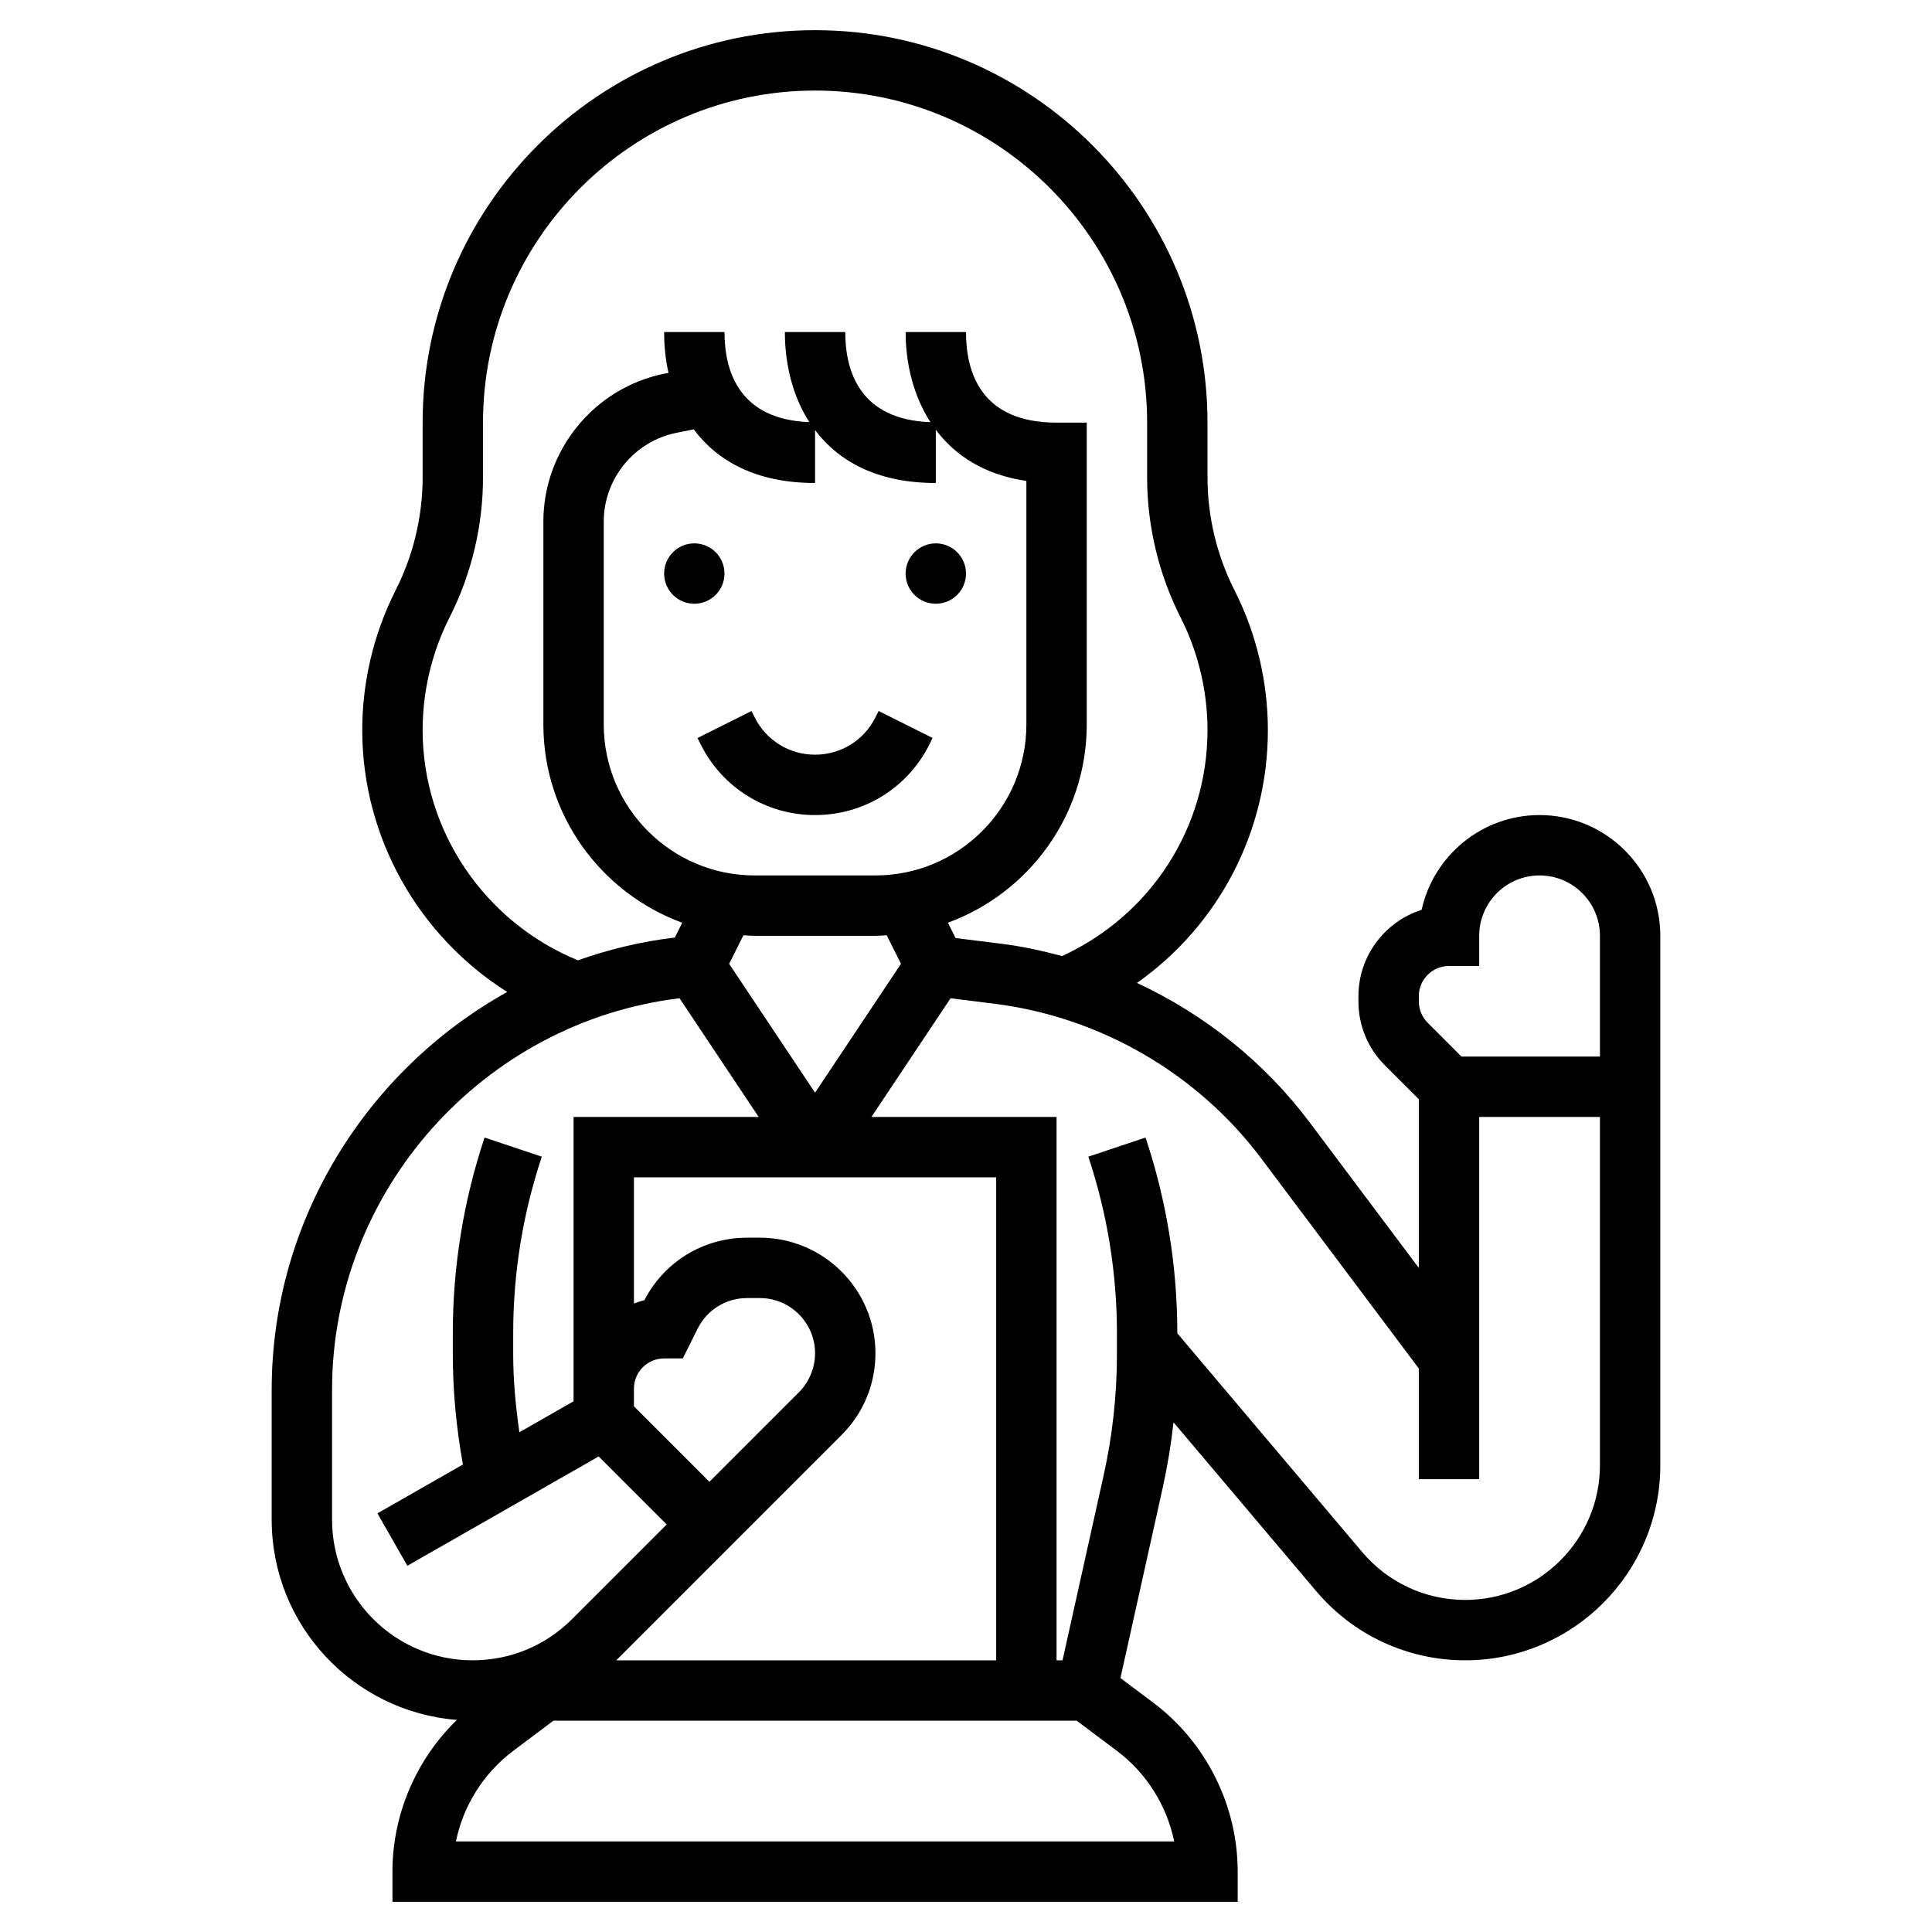 <svg id="Layer_5" enable-background="new 0 0 64 64" height="512" viewBox="0 0 64 64" width="512" xmlns="http://www.w3.org/2000/svg"><g><path d="m23.211 24.658c.722 1.445 2.174 2.342 3.789 2.342s3.067-.897 3.789-2.342l.105-.211-1.789-.895-.105.212c-.381.762-1.147 1.236-2 1.236s-1.619-.474-2-1.236l-.105-.211-1.789.895z"/><circle cx="31" cy="19" r="1"/><circle cx="23" cy="19" r="1"/><path d="m51 27c-1.91 0-3.513 1.347-3.907 3.14-1.212.385-2.093 1.522-2.093 2.86v.172c0 .801.313 1.555.879 2.121l1.121 1.121v5.587l-3.614-4.818c-1.499-2-3.482-3.58-5.723-4.622 2.688-1.894 4.337-4.989 4.337-8.376 0-1.585-.374-3.17-1.082-4.585l-.047-.094c-.57-1.139-.871-2.415-.871-3.691v-1.815c0-7.168-5.832-13-13-13s-13 5.832-13 13v1.815c0 1.275-.301 2.552-.871 3.69l-.047.095c-.708 1.415-1.082 3-1.082 4.585 0 3.558 1.867 6.823 4.802 8.675-4.654 2.593-7.802 7.566-7.802 13.178v4.305c0 3.495 2.708 6.363 6.135 6.631-1.348 1.308-2.135 3.129-2.135 5.026v1h28v-1c0-2.191-1.047-4.285-2.8-5.6l-1.084-.813 1.396-6.283c.16-.721.281-1.452.362-2.188l4.725 5.591c1.231 1.458 3.031 2.293 4.937 2.293 3.565 0 6.464-2.899 6.464-6.464v-17.536c0-2.206-1.794-4-4-4zm-4 6c0-.552.448-1 1-1h1v-1c0-1.103.897-2 2-2s2 .897 2 2v4h-4.586l-1.121-1.121c-.187-.187-.293-.444-.293-.707zm-33-8.815c0-1.275.301-2.552.871-3.69l.047-.094c.708-1.415 1.082-3 1.082-4.585v-1.816c0-6.065 4.935-11 11-11s11 4.935 11 11v1.815c0 1.585.374 3.17 1.082 4.585l.047.094c.57 1.139.871 2.415.871 3.69 0 3.244-1.888 6.143-4.819 7.487-.652-.174-1.313-.321-1.988-.405l-1.538-.192-.254-.508c2.679-.983 4.599-3.551 4.599-6.566v-10h-1c-2.479 0-3-1.632-3-3h-2c0 1.039.253 2.103.823 2.985-2.315-.083-2.823-1.653-2.823-2.985h-2c0 1.037.244 2.103.811 2.984-2.304-.088-2.811-1.654-2.811-2.984h-2c0 .451.046.907.144 1.351l-.125.025c-2.329.466-4.019 2.528-4.019 4.903v6.721c0 3.015 1.92 5.584 4.599 6.567l-.245.491c-1.114.129-2.184.393-3.21.753-3.084-1.261-5.144-4.278-5.144-7.626zm19 30.815h-12.586l7.465-7.465c.723-.722 1.121-1.684 1.121-2.707 0-2.11-1.718-3.828-3.829-3.828h-.423c-1.442 0-2.741.792-3.402 2.072-.119.027-.232.068-.346.109v-4.181h12zm-12-9c0-.552.448-1 1-1h.618l.494-.989c.312-.623.939-1.011 1.636-1.011h.423c1.009 0 1.829.82 1.829 1.828 0 .481-.195.953-.535 1.293l-2.965 2.965-2.5-2.5zm1.981-31.777c.778 1.045 2.061 1.777 4.019 1.777v-1.752c.78 1.032 2.058 1.752 4 1.752v-1.762c.637.846 1.602 1.489 3 1.693v8.069c0 2.757-2.243 5-5 5h-4c-2.757 0-5-2.243-5-5v-6.721c0-1.426 1.015-2.663 2.412-2.942zm1.647 16.758c.124.007.246.019.372.019h4c.126 0 .248-.012.372-.019l.474.947-2.846 4.269-2.846-4.269zm-13.628 19.362v-4.305c0-6.6 5.013-12.18 11.51-12.97l2.622 3.932h-6.132v9 .42l-1.795 1.026c-.122-.858-.205-1.72-.205-2.585v-.699c0-1.989.319-3.956.948-5.846l-1.896-.633c-.698 2.094-1.052 4.274-1.052 6.479v.699c0 1.223.117 2.447.335 3.653l-2.832 1.618.992 1.736 6.337-3.621 2.253 2.253-3.136 3.136c-.879.88-2.048 1.364-3.292 1.364-2.568 0-4.657-2.089-4.657-4.657zm27.897 10.657h-23.794c.244-1.186.916-2.264 1.898-3l1.332-1h17.334l1.333 1c.981.736 1.653 1.814 1.897 3zm9.639-8c-1.316 0-2.559-.577-3.409-1.583l-6.127-7.251v-.004c0-2.205-.354-4.385-1.052-6.479l-1.896.633c.629 1.89.948 3.857.948 5.846v.699c0 1.348-.148 2.696-.44 4.01l-1.362 6.129h-.198v-18h-6.132l2.621-3.931 1.456.182c3.502.438 6.725 2.308 8.841 5.131l5.214 6.951v3.667h2v-12h4v11.536c0 2.461-2.003 4.464-4.464 4.464z"/></g></svg>